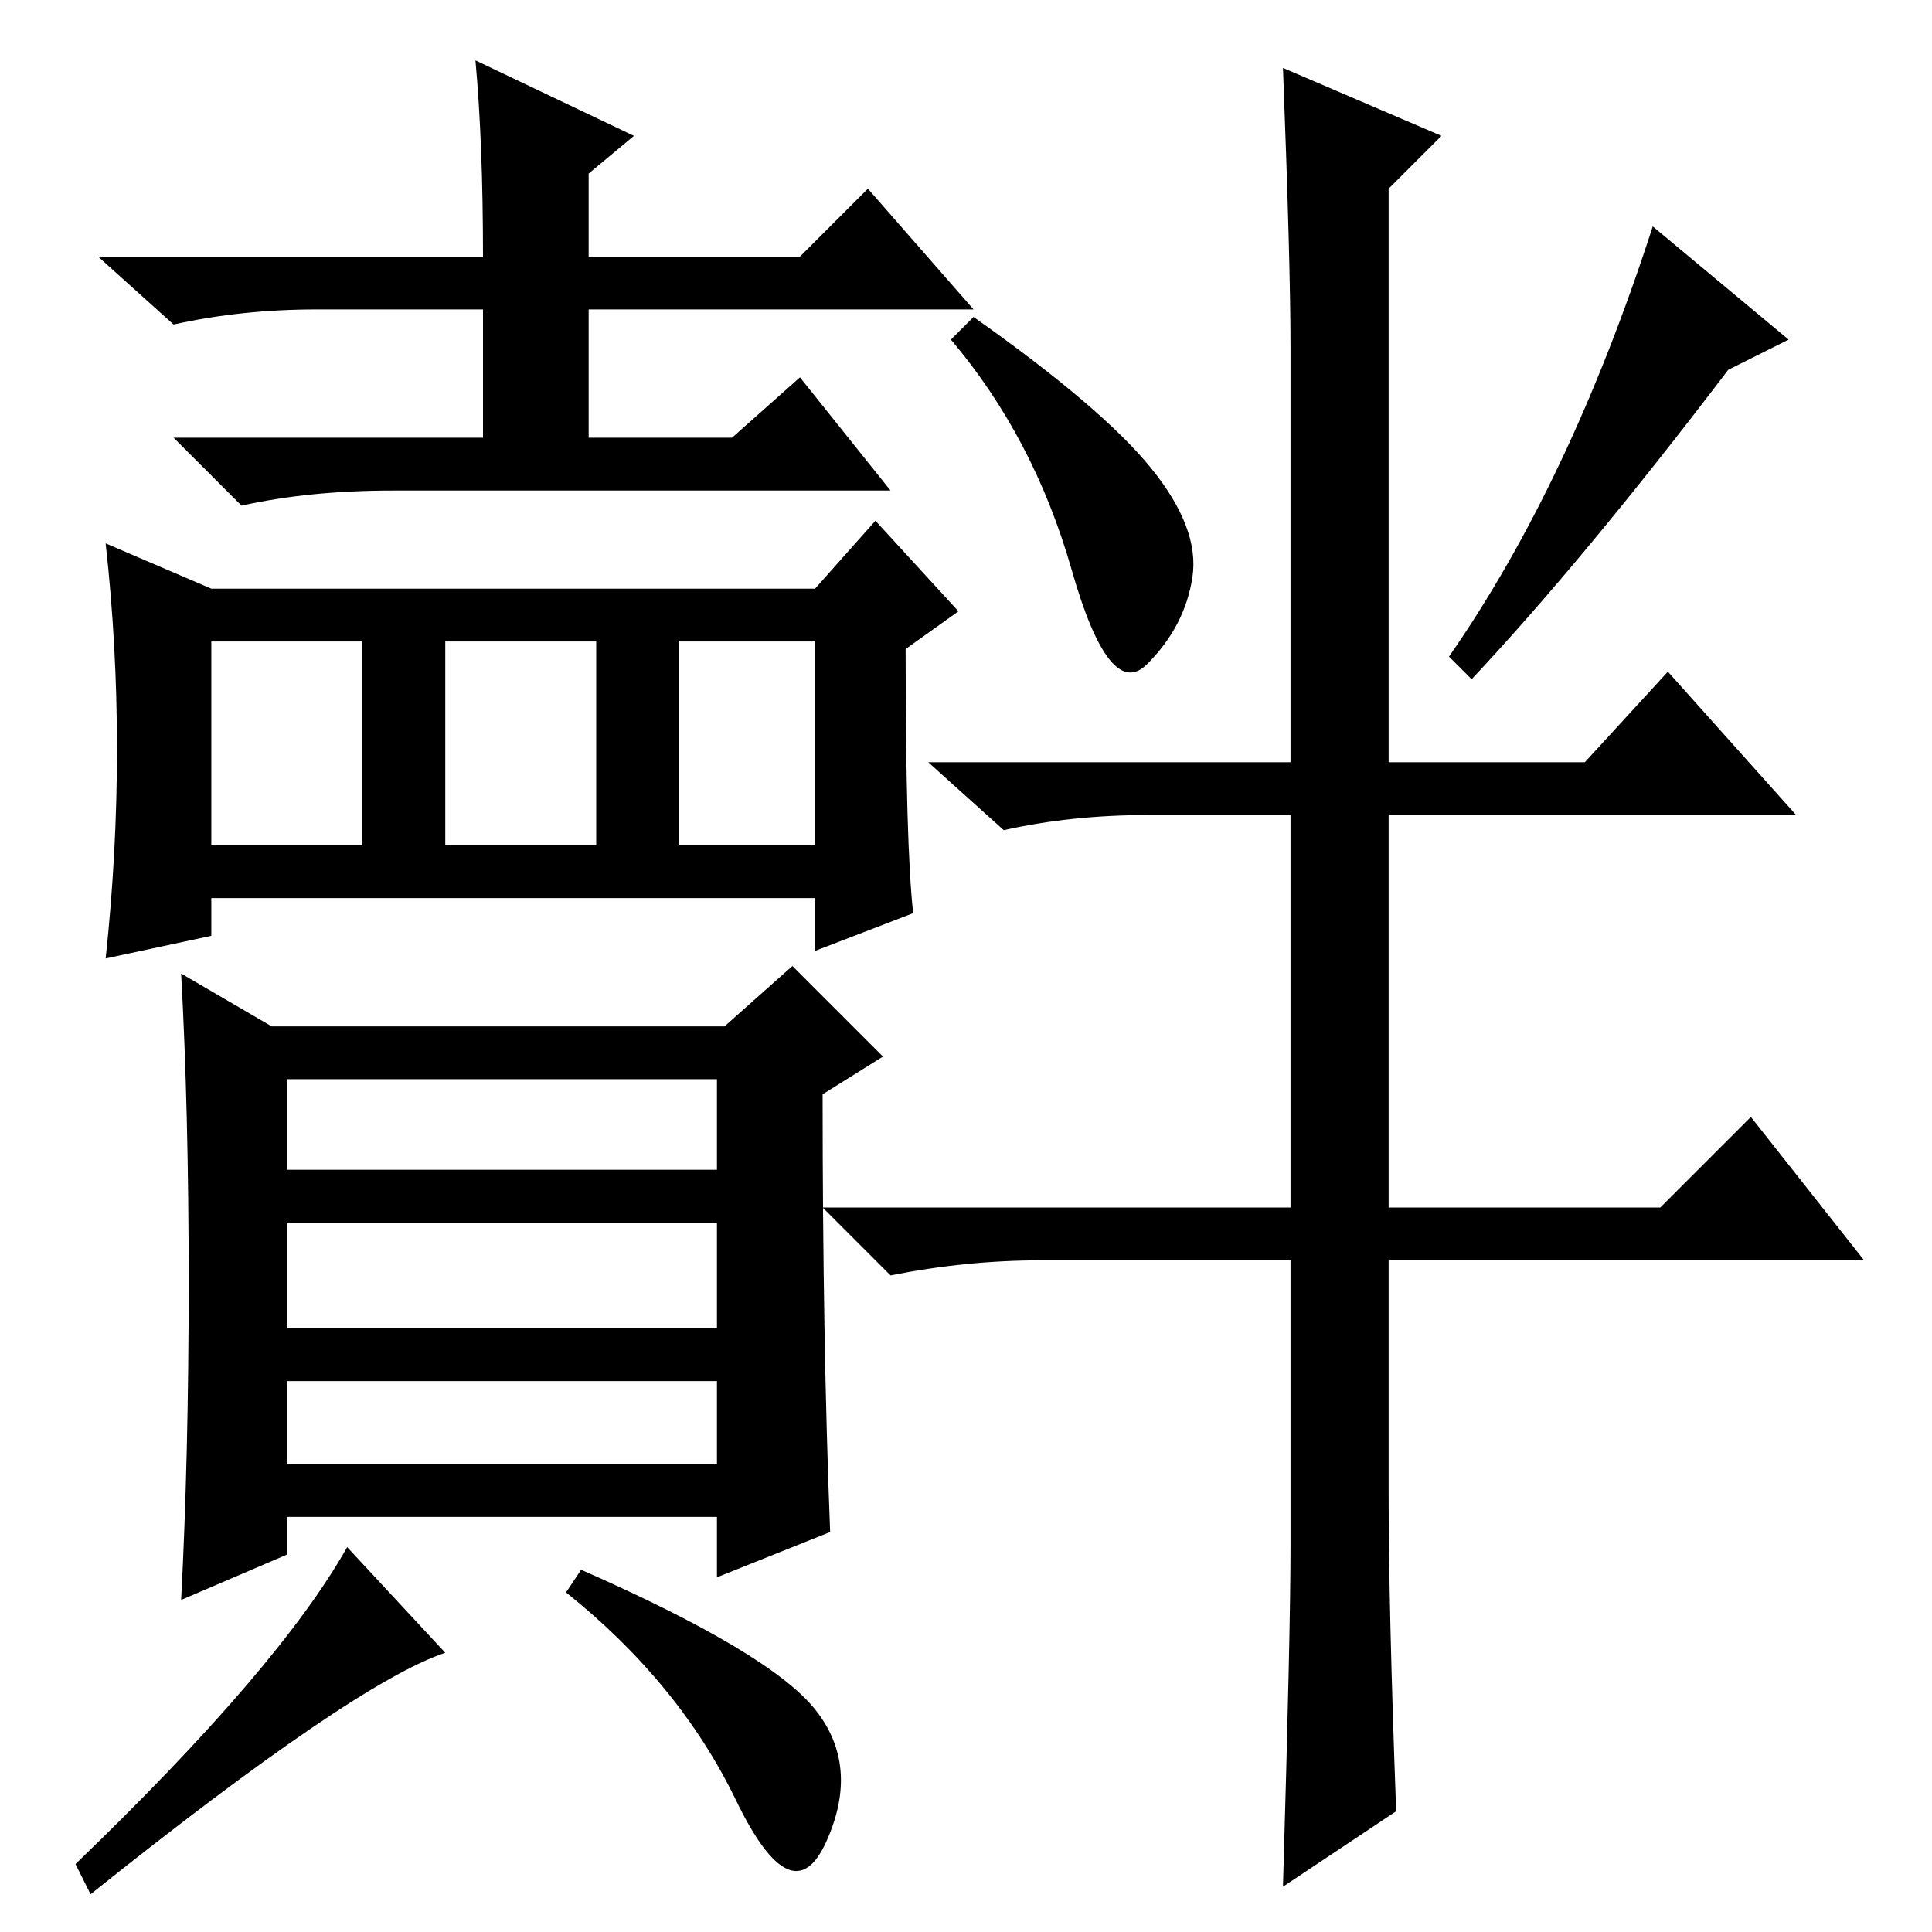 <?xml version="1.0" standalone="no"?>
<!DOCTYPE svg PUBLIC "-//W3C//DTD SVG 1.1//EN" "http://www.w3.org/Graphics/SVG/1.1/DTD/svg11.dtd" >
<svg xmlns="http://www.w3.org/2000/svg" xmlns:xlink="http://www.w3.org/1999/xlink" version="1.1" viewBox="0 -36 256 256">
  <g transform="matrix(1 0 0 -1 0 220)">
   <path fill="currentColor"
d="M95 94h-57v-14h57v14zM95 73h-57v-11h57v11zM46 51l13 -14q-12 -4 -47 -32l-2 4q27 26 36 42zM108 29.5q6 -7.5 1.5 -17.5t-12 5.5t-22.5 27.5l2 3q25 -11 31 -18.5zM110 53l-15 -6v8h-57v-5l-14 -6q1 19 1 42t-1 41l12 -7h60l9 8l12 -12l-8 -5q0 -33 1 -58zM121 135
l-13 -5v7h-80v-5l-14 -3q3 28 0 55l14 -6h80l8 9l11 -12l-7 -5q0 -26 1 -35zM90 144h-11v27h-20v-27h-11v27h-20v-27h80v27h-18v-27zM63 248l21 -10l-6 -5v-11h28l9 9l14 -16h-51v-17h19l9 8l12 -15h-66q-11 0 -20 -2l-9 9h41v17h-22q-10 0 -19 -2l-10 9h51q0 15 -1 26z
M95 113h-57v-12h57v12zM229 207q-19 -25 -34 -41l-3 3q16 23 27 57l18 -15zM152.5 194q6.5 -8 5.5 -14.5t-6 -11.5t-10 12.5t-16 30.5l3 3q17 -12 23.5 -20zM185 16l-15 -10q1 34 1 45v38h-33q-10 0 -20 -2l-9 9h62v52h-19q-10 0 -19 -2l-10 9h48v55q0 11 -1 37l21 -9l-7 -7
v-76h26l11 12l17 -19h-54v-52h36l12 12l15 -19h-63v-31q0 -15 1 -42z" />
  </g>

</svg>
